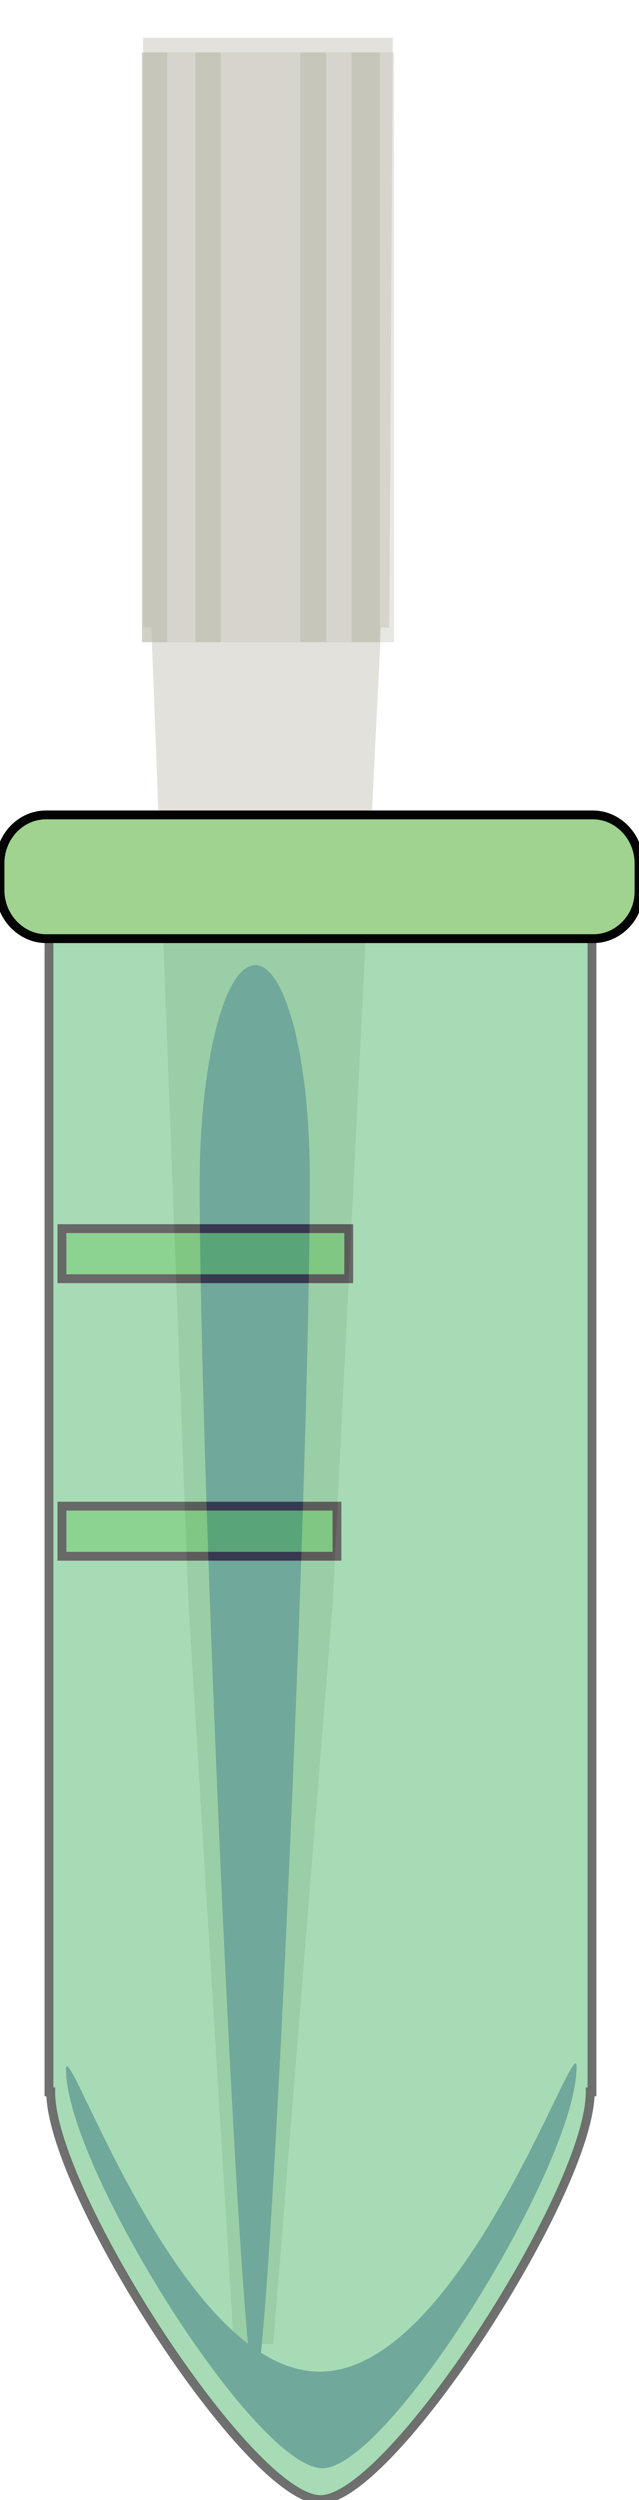 <?xml version="1.0" encoding="utf-8"?>
<!-- Generator: Adobe Illustrator 19.2.1, SVG Export Plug-In . SVG Version: 6.00 Build 0)  -->
<svg version="1.1" id="Layer_1" xmlns="http://www.w3.org/2000/svg" xmlns:xlink="http://www.w3.org/1999/xlink" x="0px" y="0px"
	 viewBox="0 0 108.5 424.3" style="enable-background:new 0 0 108.5 424.3;" xml:space="preserve">
<style type="text/css">
	.st0{opacity:0.49;fill:#B1B0A1;fill-opacity:0.76;enable-background:new    ;}
	.st1{opacity:0.49;fill:#C2BFB3;fill-opacity:0.76;enable-background:new    ;}
	.st2{opacity:0.49;fill:#B1B0A1;fill-opacity:0.8;enable-background:new    ;}
	.st3{fill:#818AC4;}
	.st4{opacity:0.6;enable-background:new    ;}
	.st5{fill:#64BF7B;stroke:#030303;stroke-width:1.5;stroke-miterlimit:10;}
	.st6{opacity:0.94;fill:#64BF7B;stroke:#030303;stroke-width:1.5;stroke-miterlimit:10;enable-background:new    ;}
	.st7{fill:#3FB54A;stroke:#030303;stroke-width:1.5;stroke-miterlimit:10;}
	.st8{fill:#A0D290;stroke:#030303;stroke-width:1.5;stroke-miterlimit:10;}
</style>
<g id="svg_18_2_">
	<path id="svg_9_2_" class="st0" d="M24.3,6.4v100.1h1.4L32,272.1l7.7,125.7h6.7l10.1-125.7l8.2-165.6h1.4L66.7,6.4
		C52.2,6.4,38.3,6.4,24.3,6.4L24.3,6.4z"/>
	<title>Layer 1</title>
	<polygon id="svg_7_2_" class="st1" points="24.1,109 66.9,109 66.9,8.9 24.1,8.9 	"/>
	<polygon id="svg_6_2_" class="st2" points="59.7,109 64.5,109 64.5,8.9 59.7,8.9 	"/>
	<polygon id="svg_5_2_" class="st2" points="24.1,109 28.4,109 28.4,8.9 24.1,8.9 	"/>
	<polygon id="svg_4_2_" class="st2" points="51,109 55.4,109 55.4,8.9 51,8.9 	"/>
	<polygon id="svg_2_2_" class="st2" points="33.2,109 37.5,109 37.5,8.9 33.2,8.9 	"/>
</g>
<path class="st3" d="M97.9,350.7L97.9,350.7L97.9,350.7c0-6.7-19.5,51.6-43.5,51.8s-43.2-58-43.2-51.3h-0.3h0.3
	c0,16.3,32,67.7,43.6,67.7C66.3,418.6,98,367.1,97.9,350.7L97.9,350.7L97.9,350.7z"/>
<path class="st3" d="M52.6,199.7L52.6,199.7L52.6,199.7c0-20.2-4.2-36.2-9.4-35.9c-5.2,0.3-9.3,16.9-9.3,37.1h-0.1h0.1
	c0,49.2,6.9,204.3,9.4,204.3C45.8,404.5,52.7,249.1,52.6,199.7L52.6,199.7L52.6,199.7z"/>
<g id="g4978-0" transform="translate(-94.286,-394.286)" class="st4">
	<path id="ellipse4988-9_1_" class="st5" d="M192.4,540.8c0,7.1-19.8,12.8-44.3,12.8s-44.3-5.8-44.3-12.8"/>
	<path id="path4980-6" class="st6" d="M102.6,547.2v202.1h0.3c-0.1,16.7,33.7,69.2,45.8,69.2s45.9-52.6,45.8-69.2h0.3V547.2H102.6z"
		/>
	<path id="path4984-5" class="st7" d="M104.8,602.8h48.7v8.5h-48.7V602.8z"/>
	<path id="path4986-9" class="st7" d="M104.8,649.9h46.7v8.5h-46.7V649.9z"/>
</g>
<path class="st8" d="M100.8,159.3h-93c-4.2,0-7.8-3.7-7.8-8.2v-4.6c0-4.5,3.5-8.2,7.8-8.2h92.9c4.2,0,7.8,3.7,7.8,8.2v4.7
	C108.6,155.6,105,159.3,100.8,159.3z"/>
</svg>
